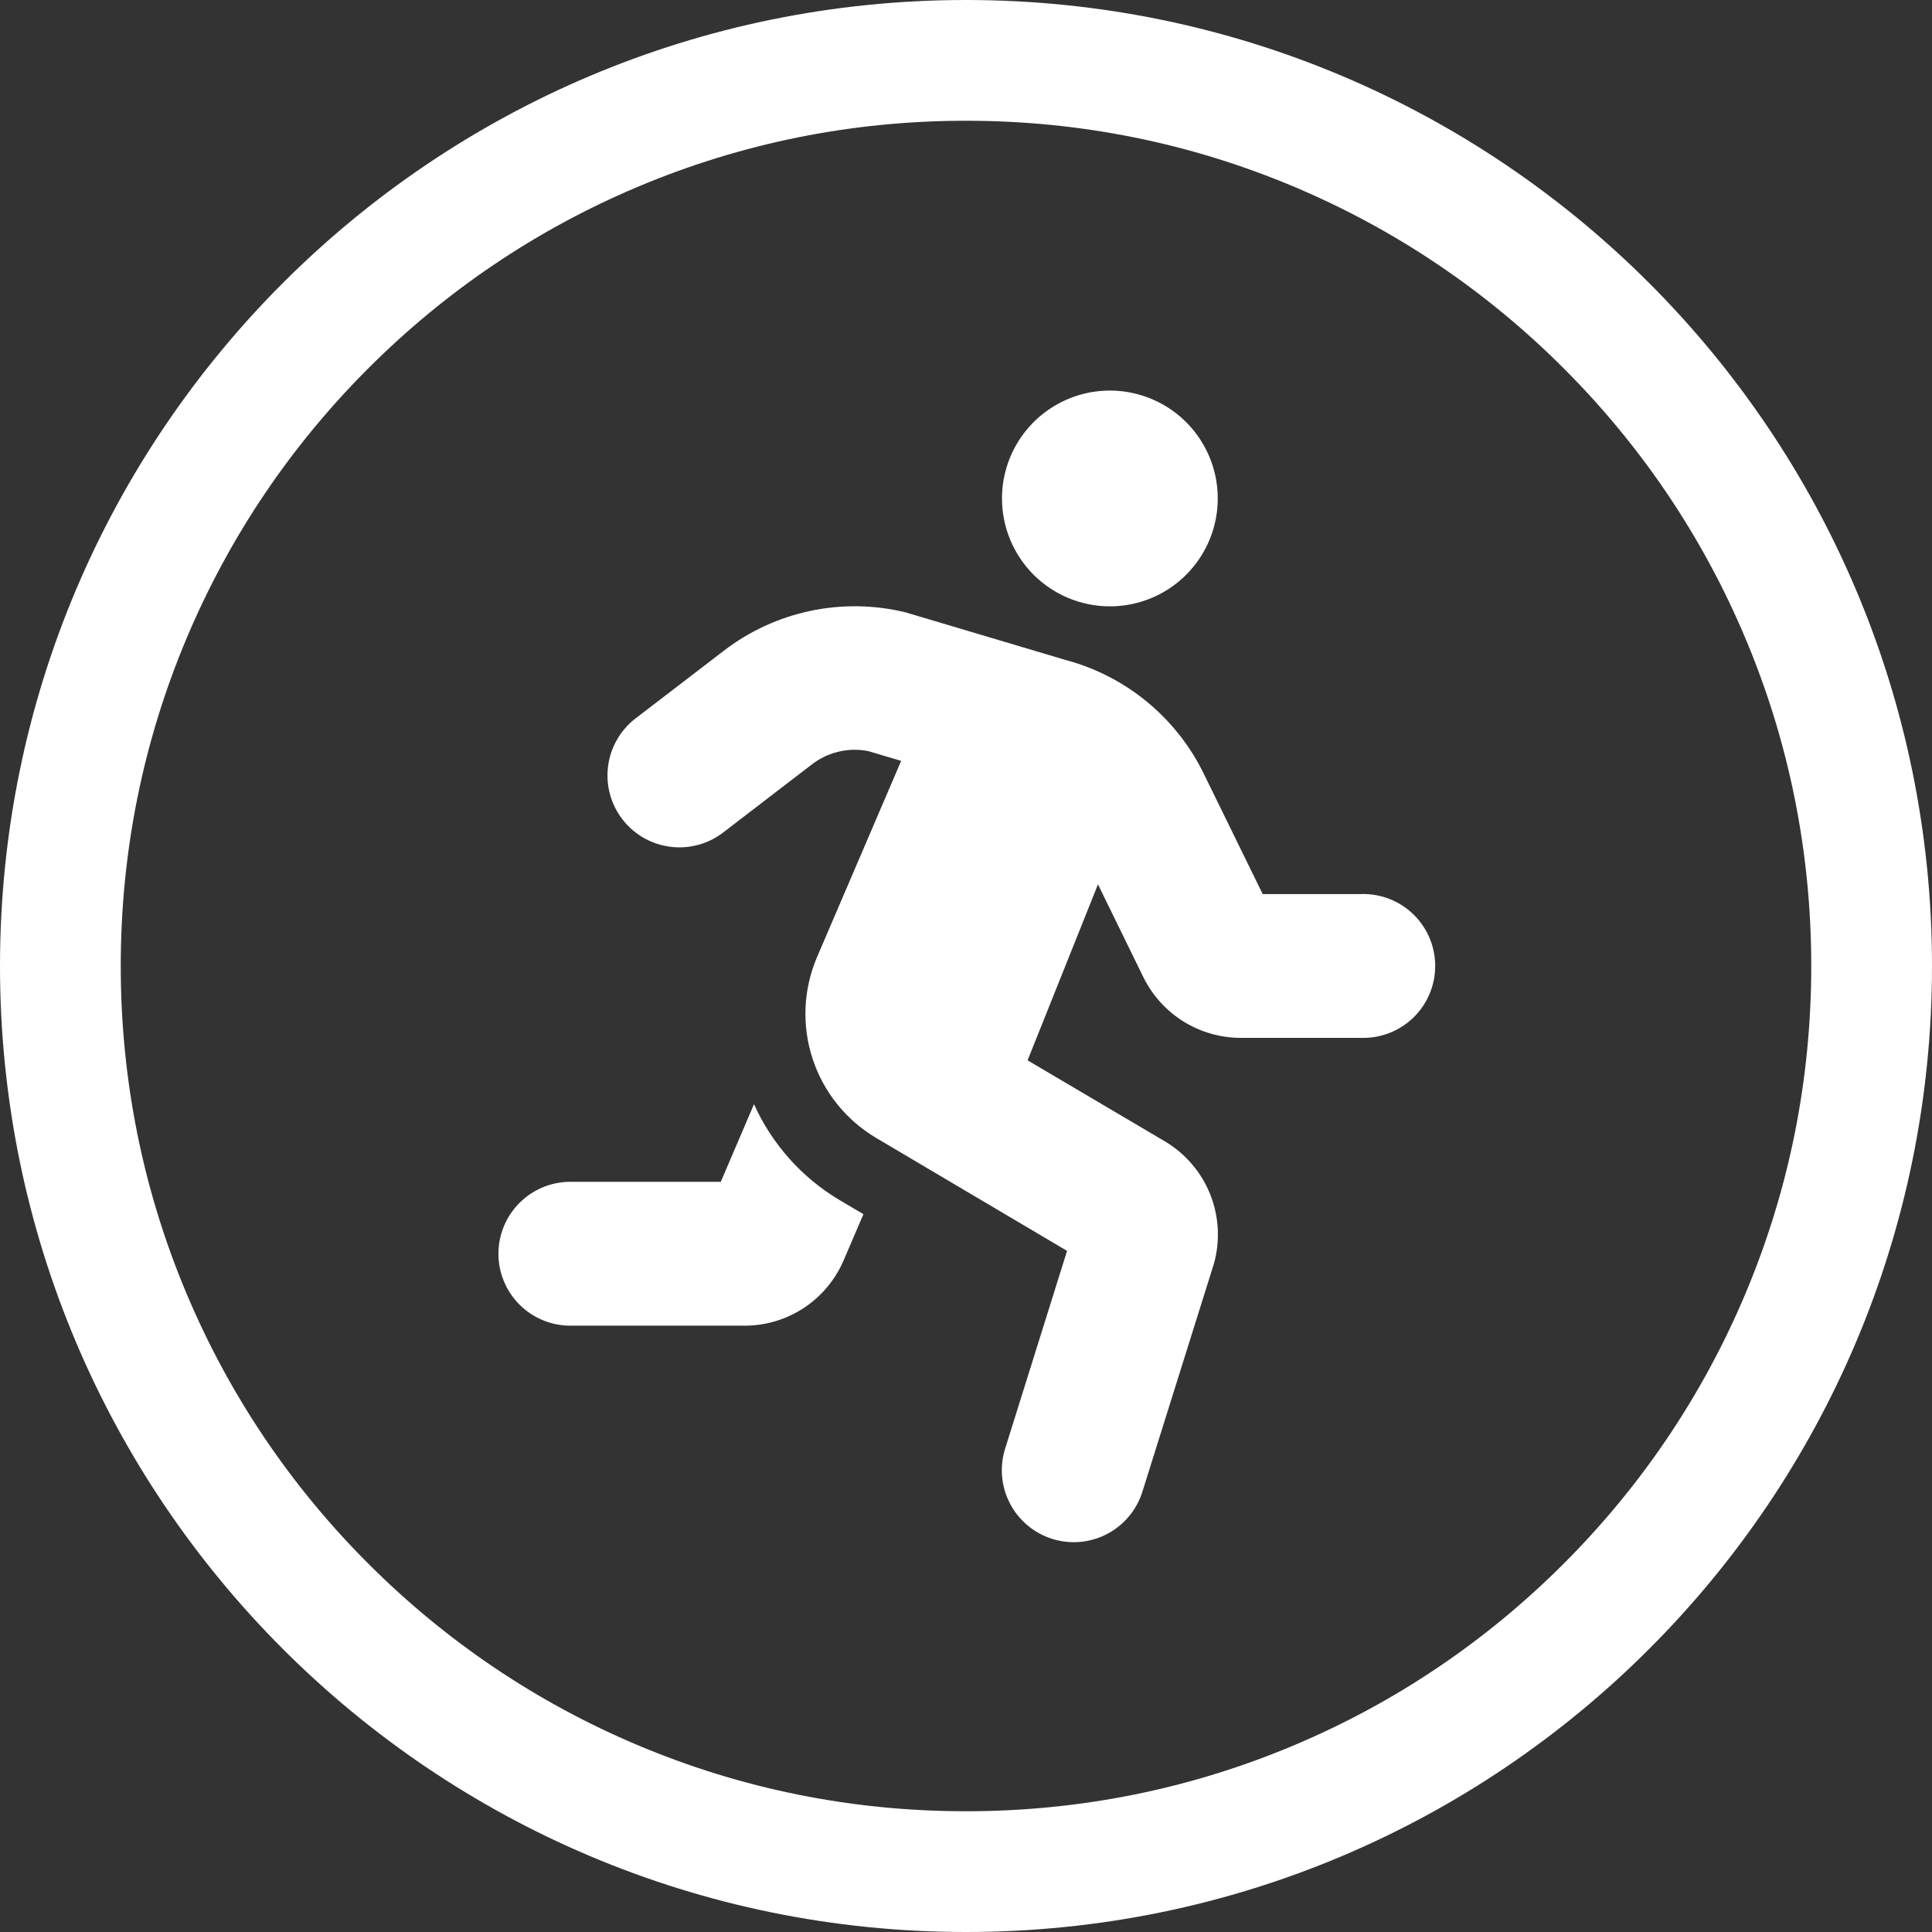 <svg width="64" height="64" viewBox="0 0 64 64" fill="none" xmlns="http://www.w3.org/2000/svg">
<rect x="0" y="0" width="64" height="64" fill="#333333" stroke="none"/>
<g clip-path="url(#clip0_1674_10130)">
<path d="M32 4C28.218 4 24.552 4.74 21.102 6.199C17.769 7.609 14.774 9.628 12.201 12.201C9.628 14.774 7.609 17.769 6.199 21.102C4.74 24.552 4 28.218 4 32C4 35.782 4.74 39.448 6.199 42.898C7.609 46.231 9.628 49.226 12.201 51.799C14.774 54.372 17.769 56.391 21.102 57.801C24.552 59.26 28.218 60 32 60C35.782 60 39.448 59.26 42.898 57.801C46.231 56.391 49.226 54.372 51.799 51.799C54.372 49.226 56.391 46.231 57.801 42.898C59.26 39.448 60 35.782 60 32C60 28.218 59.26 24.552 57.801 21.102C56.391 17.769 54.372 14.774 51.799 12.201C49.226 9.628 46.231 7.609 42.898 6.199C39.448 4.74 35.782 4 32 4ZM32 0C49.673 0 64 14.327 64 32C64 49.673 49.673 64 32 64C14.327 64 0 49.673 0 32C0 14.327 14.327 0 32 0Z" fill="white"/>
<path d="M36.766 20.086C37.473 20.086 38.164 19.876 38.752 19.484C39.339 19.091 39.797 18.533 40.068 17.88C40.338 17.227 40.409 16.508 40.271 15.815C40.133 15.121 39.793 14.485 39.293 13.985C38.793 13.485 38.157 13.145 37.463 13.007C36.77 12.869 36.051 12.94 35.398 13.21C34.745 13.481 34.187 13.939 33.794 14.526C33.402 15.114 33.192 15.805 33.192 16.512C33.192 17.46 33.569 18.369 34.239 19.039C34.909 19.709 35.818 20.086 36.766 20.086ZM24.977 36.578L23.877 39.149H18.894C18.262 39.149 17.656 39.4 17.209 39.847C16.762 40.294 16.511 40.9 16.511 41.532C16.511 42.164 16.762 42.77 17.209 43.217C17.656 43.664 18.262 43.915 18.894 43.915H24.662C25.362 43.916 26.046 43.711 26.63 43.326C27.214 42.941 27.672 42.392 27.947 41.749L28.602 40.221L27.807 39.752C26.561 39.008 25.573 37.901 24.977 36.578ZM45.111 29.617H41.828L39.887 25.652C39.439 24.726 38.795 23.907 38.002 23.253C37.208 22.598 36.282 22.123 35.287 21.859L29.993 20.284C28.958 20.033 27.88 20.017 26.838 20.238C25.796 20.459 24.817 20.91 23.973 21.56L21.019 23.825C20.532 24.214 20.216 24.779 20.141 25.399C20.065 26.018 20.236 26.642 20.615 27.137C20.995 27.632 21.554 27.959 22.171 28.046C22.789 28.134 23.417 27.976 23.919 27.606L26.875 25.337C27.137 25.13 27.441 24.982 27.766 24.903C28.091 24.824 28.429 24.816 28.757 24.88L29.852 25.205L27.062 31.713C26.609 32.778 26.557 33.971 26.918 35.072C27.278 36.172 28.025 37.103 29.021 37.694L35.348 41.437L33.303 47.967C33.206 48.267 33.169 48.583 33.194 48.897C33.22 49.211 33.307 49.517 33.452 49.797C33.596 50.077 33.795 50.325 34.036 50.528C34.277 50.731 34.556 50.884 34.857 50.978C35.158 51.072 35.474 51.105 35.788 51.077C36.102 51.048 36.407 50.957 36.685 50.809C36.964 50.662 37.21 50.46 37.41 50.217C37.61 49.973 37.76 49.693 37.851 49.391L40.211 41.866C40.424 41.108 40.382 40.3 40.091 39.568C39.8 38.837 39.276 38.221 38.6 37.816L34.04 35.125L36.372 29.296L37.881 32.381C38.178 32.979 38.635 33.483 39.202 33.837C39.769 34.19 40.423 34.378 41.091 34.381H45.111C45.428 34.388 45.743 34.331 46.038 34.214C46.333 34.097 46.601 33.923 46.828 33.701C47.054 33.479 47.234 33.214 47.357 32.922C47.48 32.629 47.543 32.316 47.543 31.998C47.543 31.681 47.48 31.368 47.357 31.075C47.234 30.783 47.054 30.518 46.828 30.296C46.601 30.074 46.333 29.9 46.038 29.783C45.743 29.666 45.428 29.61 45.111 29.616V29.617Z" fill="white"/>
</g>
<defs>
<clipPath id="clip0_1674_10130">
<rect width="64" height="64" fill="white"/>
</clipPath>
</defs>
</svg>

